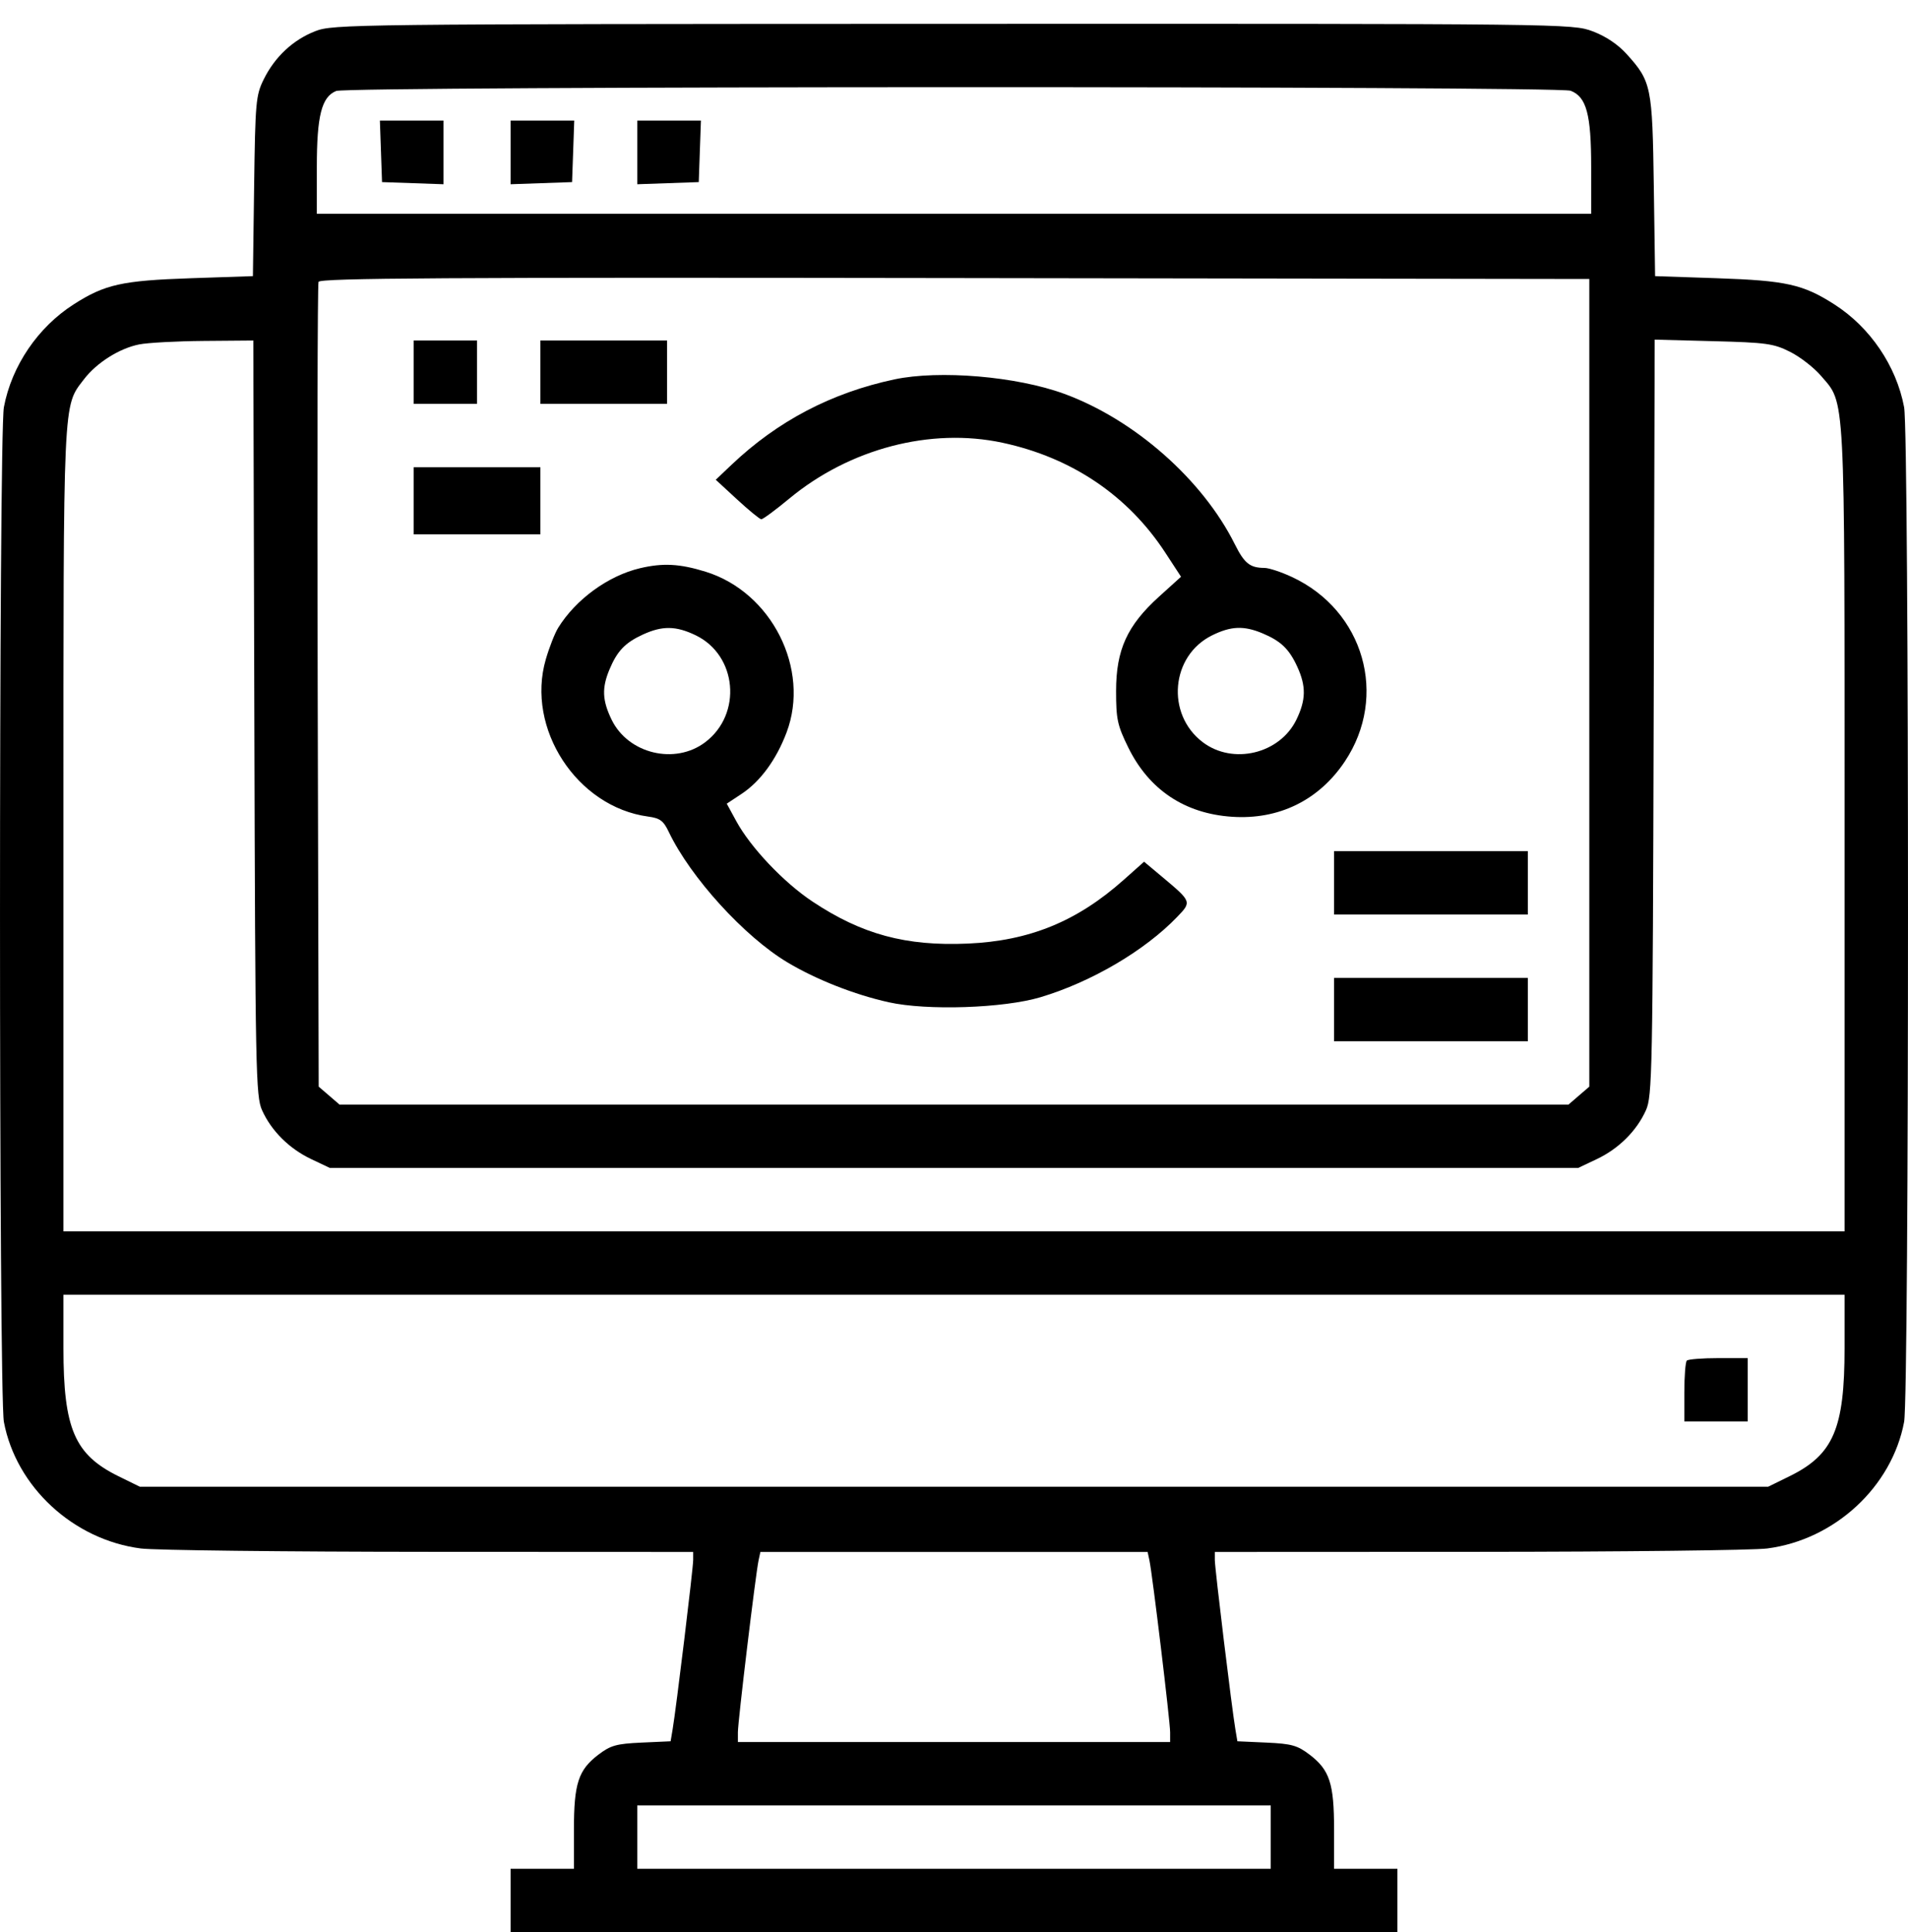 <svg width="80" height="81" viewBox="0 0 80 81" fill="none" xmlns="http://www.w3.org/2000/svg">
<path fill-rule="evenodd" clip-rule="evenodd" d="M13.219 1.307C12.283 1.673 11.522 2.384 11.056 3.33C10.728 3.995 10.703 4.277 10.655 7.808L10.604 11.576L7.999 11.664C5.111 11.762 4.399 11.921 3.089 12.759C1.588 13.72 0.489 15.338 0.163 17.07C-0.054 18.224 -0.054 58.455 0.163 59.609C0.676 62.333 3.074 64.549 5.904 64.914C6.483 64.989 11.931 65.052 18.01 65.055L29.064 65.06V65.398C29.064 65.744 28.351 71.621 28.201 72.505L28.118 72.997L26.899 73.052C25.843 73.1 25.602 73.168 25.09 73.558C24.249 74.199 24.064 74.765 24.064 76.697V78.342H22.736H21.408V79.671V80.999H40H58.592V79.671V78.342H57.264H55.936V76.697C55.936 74.765 55.751 74.199 54.91 73.558C54.398 73.168 54.157 73.1 53.101 73.052L51.882 72.997L51.799 72.505C51.649 71.621 50.936 65.744 50.936 65.398V65.06L61.99 65.055C68.069 65.052 73.517 64.989 74.097 64.914C76.926 64.549 79.324 62.333 79.837 59.609C80.054 58.455 80.054 18.224 79.837 17.07C79.511 15.338 78.412 13.72 76.91 12.759C75.601 11.921 74.889 11.762 72.001 11.664L69.396 11.576L69.342 7.808C69.282 3.619 69.24 3.415 68.203 2.266C67.834 1.858 67.323 1.517 66.776 1.312C65.929 0.995 65.731 0.992 39.955 1C14.725 1.007 13.965 1.016 13.219 1.307ZM65.854 3.804C66.518 4.057 66.716 4.79 66.716 7.004V8.962H40H13.284V7.004C13.284 4.846 13.485 4.058 14.098 3.813C14.604 3.609 65.32 3.601 65.854 3.804ZM15.973 6.344L16.018 7.634L17.307 7.679L18.596 7.724V6.39V5.055H17.262H15.928L15.973 6.344ZM21.408 6.39V7.724L22.697 7.679L23.986 7.634L24.032 6.344L24.077 5.055H22.743H21.408V6.39ZM26.72 6.39V7.724L28.009 7.679L29.298 7.634L29.343 6.344L29.389 5.055H28.055H26.72V6.39ZM66.638 28.625V45.554L66.199 45.931L65.761 46.309H40H14.239L13.801 45.931L13.362 45.554L13.32 28.784C13.297 19.561 13.313 11.925 13.355 11.816C13.416 11.656 18.64 11.625 40.034 11.657L66.638 11.696V28.625ZM10.664 30.096C10.704 44.945 10.724 45.956 10.988 46.543C11.378 47.41 12.128 48.155 13.05 48.592L13.831 48.962H40H66.169L66.95 48.592C67.872 48.155 68.622 47.41 69.012 46.543C69.276 45.956 69.296 44.945 69.336 30.078L69.379 14.238L71.836 14.302C74.06 14.36 74.365 14.402 75.055 14.749C75.475 14.959 76.056 15.41 76.348 15.751C77.381 16.959 77.34 16.163 77.34 34.774V51.621H40H2.66V34.77C2.66 16.477 2.634 17.063 3.519 15.902C4.05 15.206 5.006 14.602 5.838 14.438C6.195 14.367 7.418 14.301 8.555 14.292L10.621 14.275L10.664 30.096ZM17.346 15.603V16.931H18.674H20.002V15.603V14.275H18.674H17.346V15.603ZM22.658 15.603V16.931H25.314H27.97V15.603V14.275H25.314H22.658V15.603ZM37.5 15.905C34.862 16.466 32.601 17.652 30.67 19.486L30.011 20.112L30.904 20.936C31.396 21.39 31.852 21.764 31.919 21.768C31.986 21.772 32.513 21.383 33.091 20.904C35.622 18.806 39.018 17.916 42.031 18.56C44.937 19.182 47.297 20.775 48.862 23.172L49.519 24.178L48.596 25.013C47.26 26.222 46.796 27.241 46.796 28.966C46.796 30.154 46.851 30.408 47.31 31.342C48.18 33.11 49.676 34.108 51.658 34.24C53.62 34.372 55.302 33.547 56.388 31.92C58.217 29.18 57.188 25.593 54.169 24.188C53.723 23.98 53.205 23.809 53.019 23.808C52.407 23.805 52.177 23.621 51.772 22.811C50.423 20.106 47.563 17.586 44.62 16.509C42.624 15.778 39.388 15.504 37.5 15.905ZM17.346 20.994V22.4H20.002H22.658V20.994V19.588H20.002H17.346V20.994ZM26.837 23.82C25.5 24.135 24.137 25.128 23.4 26.324C23.262 26.549 23.029 27.141 22.884 27.642C22.042 30.538 24.188 33.831 27.179 34.232C27.674 34.299 27.818 34.406 28.043 34.879C28.948 36.777 31.213 39.267 33.016 40.344C34.219 41.064 35.824 41.696 37.262 42.016C38.871 42.374 42.087 42.266 43.632 41.803C45.769 41.162 47.999 39.851 49.359 38.437C49.97 37.802 49.968 37.797 48.727 36.758L47.97 36.124L47.121 36.88C45.16 38.627 43.167 39.442 40.581 39.556C37.982 39.67 36.137 39.171 34.066 37.794C32.857 36.99 31.471 35.528 30.868 34.418L30.472 33.691L31.097 33.278C31.88 32.759 32.55 31.845 32.98 30.705C33.982 28.05 32.356 24.823 29.585 23.967C28.502 23.632 27.795 23.594 26.837 23.82ZM29.173 26.634C30.905 27.473 31.127 29.927 29.577 31.109C28.309 32.076 26.337 31.604 25.642 30.166C25.252 29.361 25.23 28.841 25.554 28.066C25.878 27.291 26.211 26.942 26.955 26.601C27.772 26.225 28.346 26.234 29.173 26.634ZM52.928 26.547C53.702 26.871 54.051 27.204 54.392 27.948C54.768 28.766 54.759 29.339 54.358 30.166C53.663 31.604 51.691 32.076 50.423 31.109C48.879 29.931 49.093 27.491 50.815 26.638C51.608 26.245 52.149 26.222 52.928 26.547ZM55.936 37.011V38.339H59.998H64.06V37.011V35.683H59.998H55.936V37.011ZM55.936 42.324V43.652H59.998H64.06V42.324V40.996H59.998H55.936V42.324ZM77.34 56.515C77.34 59.895 76.872 60.982 75.032 61.886L74.137 62.325H40H5.863L4.968 61.886C3.128 60.982 2.66 59.895 2.66 56.515V54.278H40H77.34V56.515ZM70.726 57.039C70.668 57.096 70.622 57.694 70.622 58.367V59.591H71.95H73.278V58.263V56.934H72.054C71.38 56.934 70.783 56.981 70.726 57.039ZM48.194 65.412C48.317 65.98 49.062 72.167 49.062 72.618V73.029H40H30.939V72.618C30.939 72.167 31.683 65.98 31.806 65.412L31.882 65.06H40H48.118L48.194 65.412ZM53.28 77.014V78.342H40H26.72V77.014V75.686H40H53.28V77.014Z" fill="black"/>
</svg>
